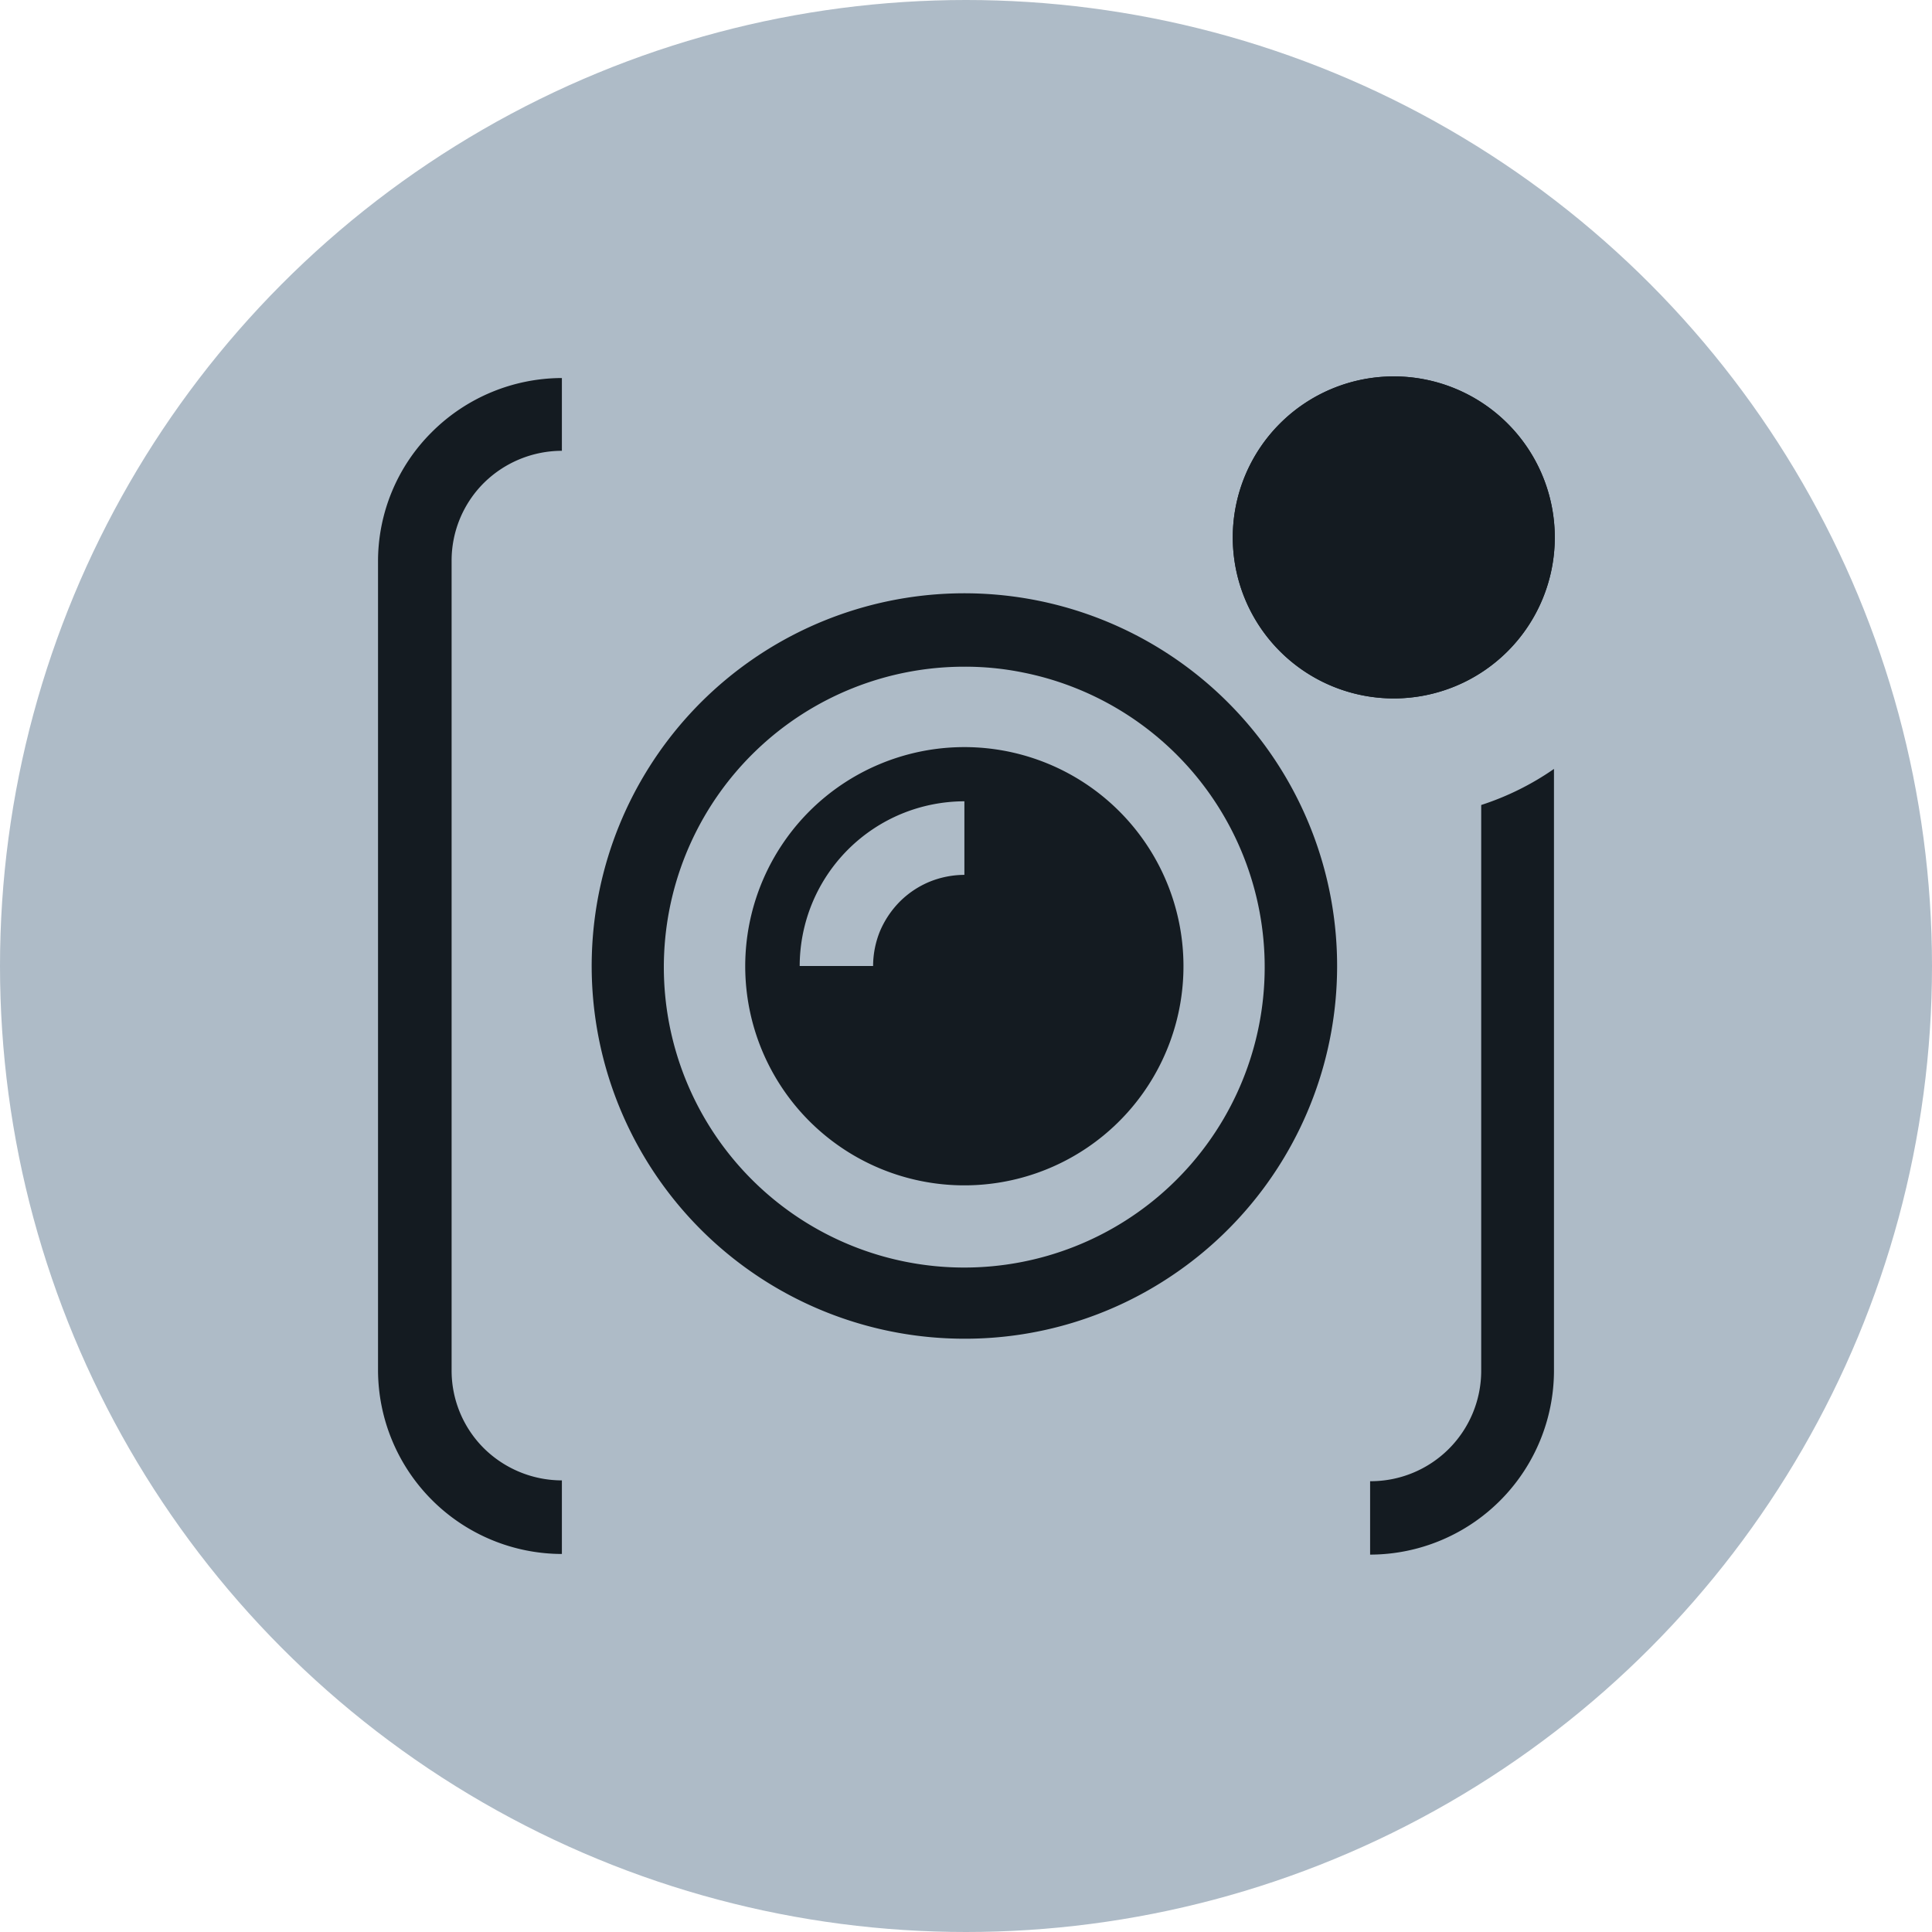 <svg xmlns="http://www.w3.org/2000/svg" width="12" height="12" viewBox="0 0 12 12"><g id="b18e09cb-2def-4f04-b859-2e49abb4063f" data-name="below"><circle cx="6" cy="6" r="6" style="fill:#aebbc7"/></g><g id="a47aa837-5922-49ab-972d-391ece2cf084" data-name="illustration"><path d="M3.49,9.652A1.144,1.144,0,0,1,2.348,8.51V3.49a1.131,1.131,0,0,1,.335-.807,1.147,1.147,0,0,1,.807-.335V2.8a.691.691,0,0,0-.485.2.681.681,0,0,0-.2.485V8.51a.681.681,0,0,0,.2.485.691.691,0,0,0,.485.2Z" style="fill:#141b21"/><path d="M5.99,8.315a2.315,2.315,0,1,1,1.286-.39A2.3,2.3,0,0,1,5.99,8.315Zm0-4.174a1.866,1.866,0,1,0,.364.036A1.8,1.8,0,0,0,5.989,4.141Z" style="fill:#141b21"/><path d="M4.859,5.244a1.361,1.361,0,1,0,.61-.5A1.358,1.358,0,0,0,4.859,5.244ZM5.99,4.977a1.029,1.029,0,0,0-.391.078,1.025,1.025,0,0,0-.554.554A1.029,1.029,0,0,0,4.967,6h.456a.575.575,0,0,1,.043-.217A.588.588,0,0,1,5.589,5.6a.571.571,0,0,1,.184-.123.579.579,0,0,1,.217-.043Z" style="fill:#141b21;fill-rule:evenodd"/><path d="M8.657,4.338a1,1,0,1,0-1-1A1,1,0,0,0,8.657,4.338Z" style="fill:#141b21"/><path d="M9.2,5V8.51A.686.686,0,0,1,8.51,9.2v.456A1.144,1.144,0,0,0,9.652,8.51V4.776A1.721,1.721,0,0,1,9.2,5Z" style="fill:#141b21;fill-rule:evenodd"/><path d="M8.657,4.338a1,1,0,1,0-1-1A1,1,0,0,0,8.657,4.338Z" style="fill:#141b21"/></g></svg>